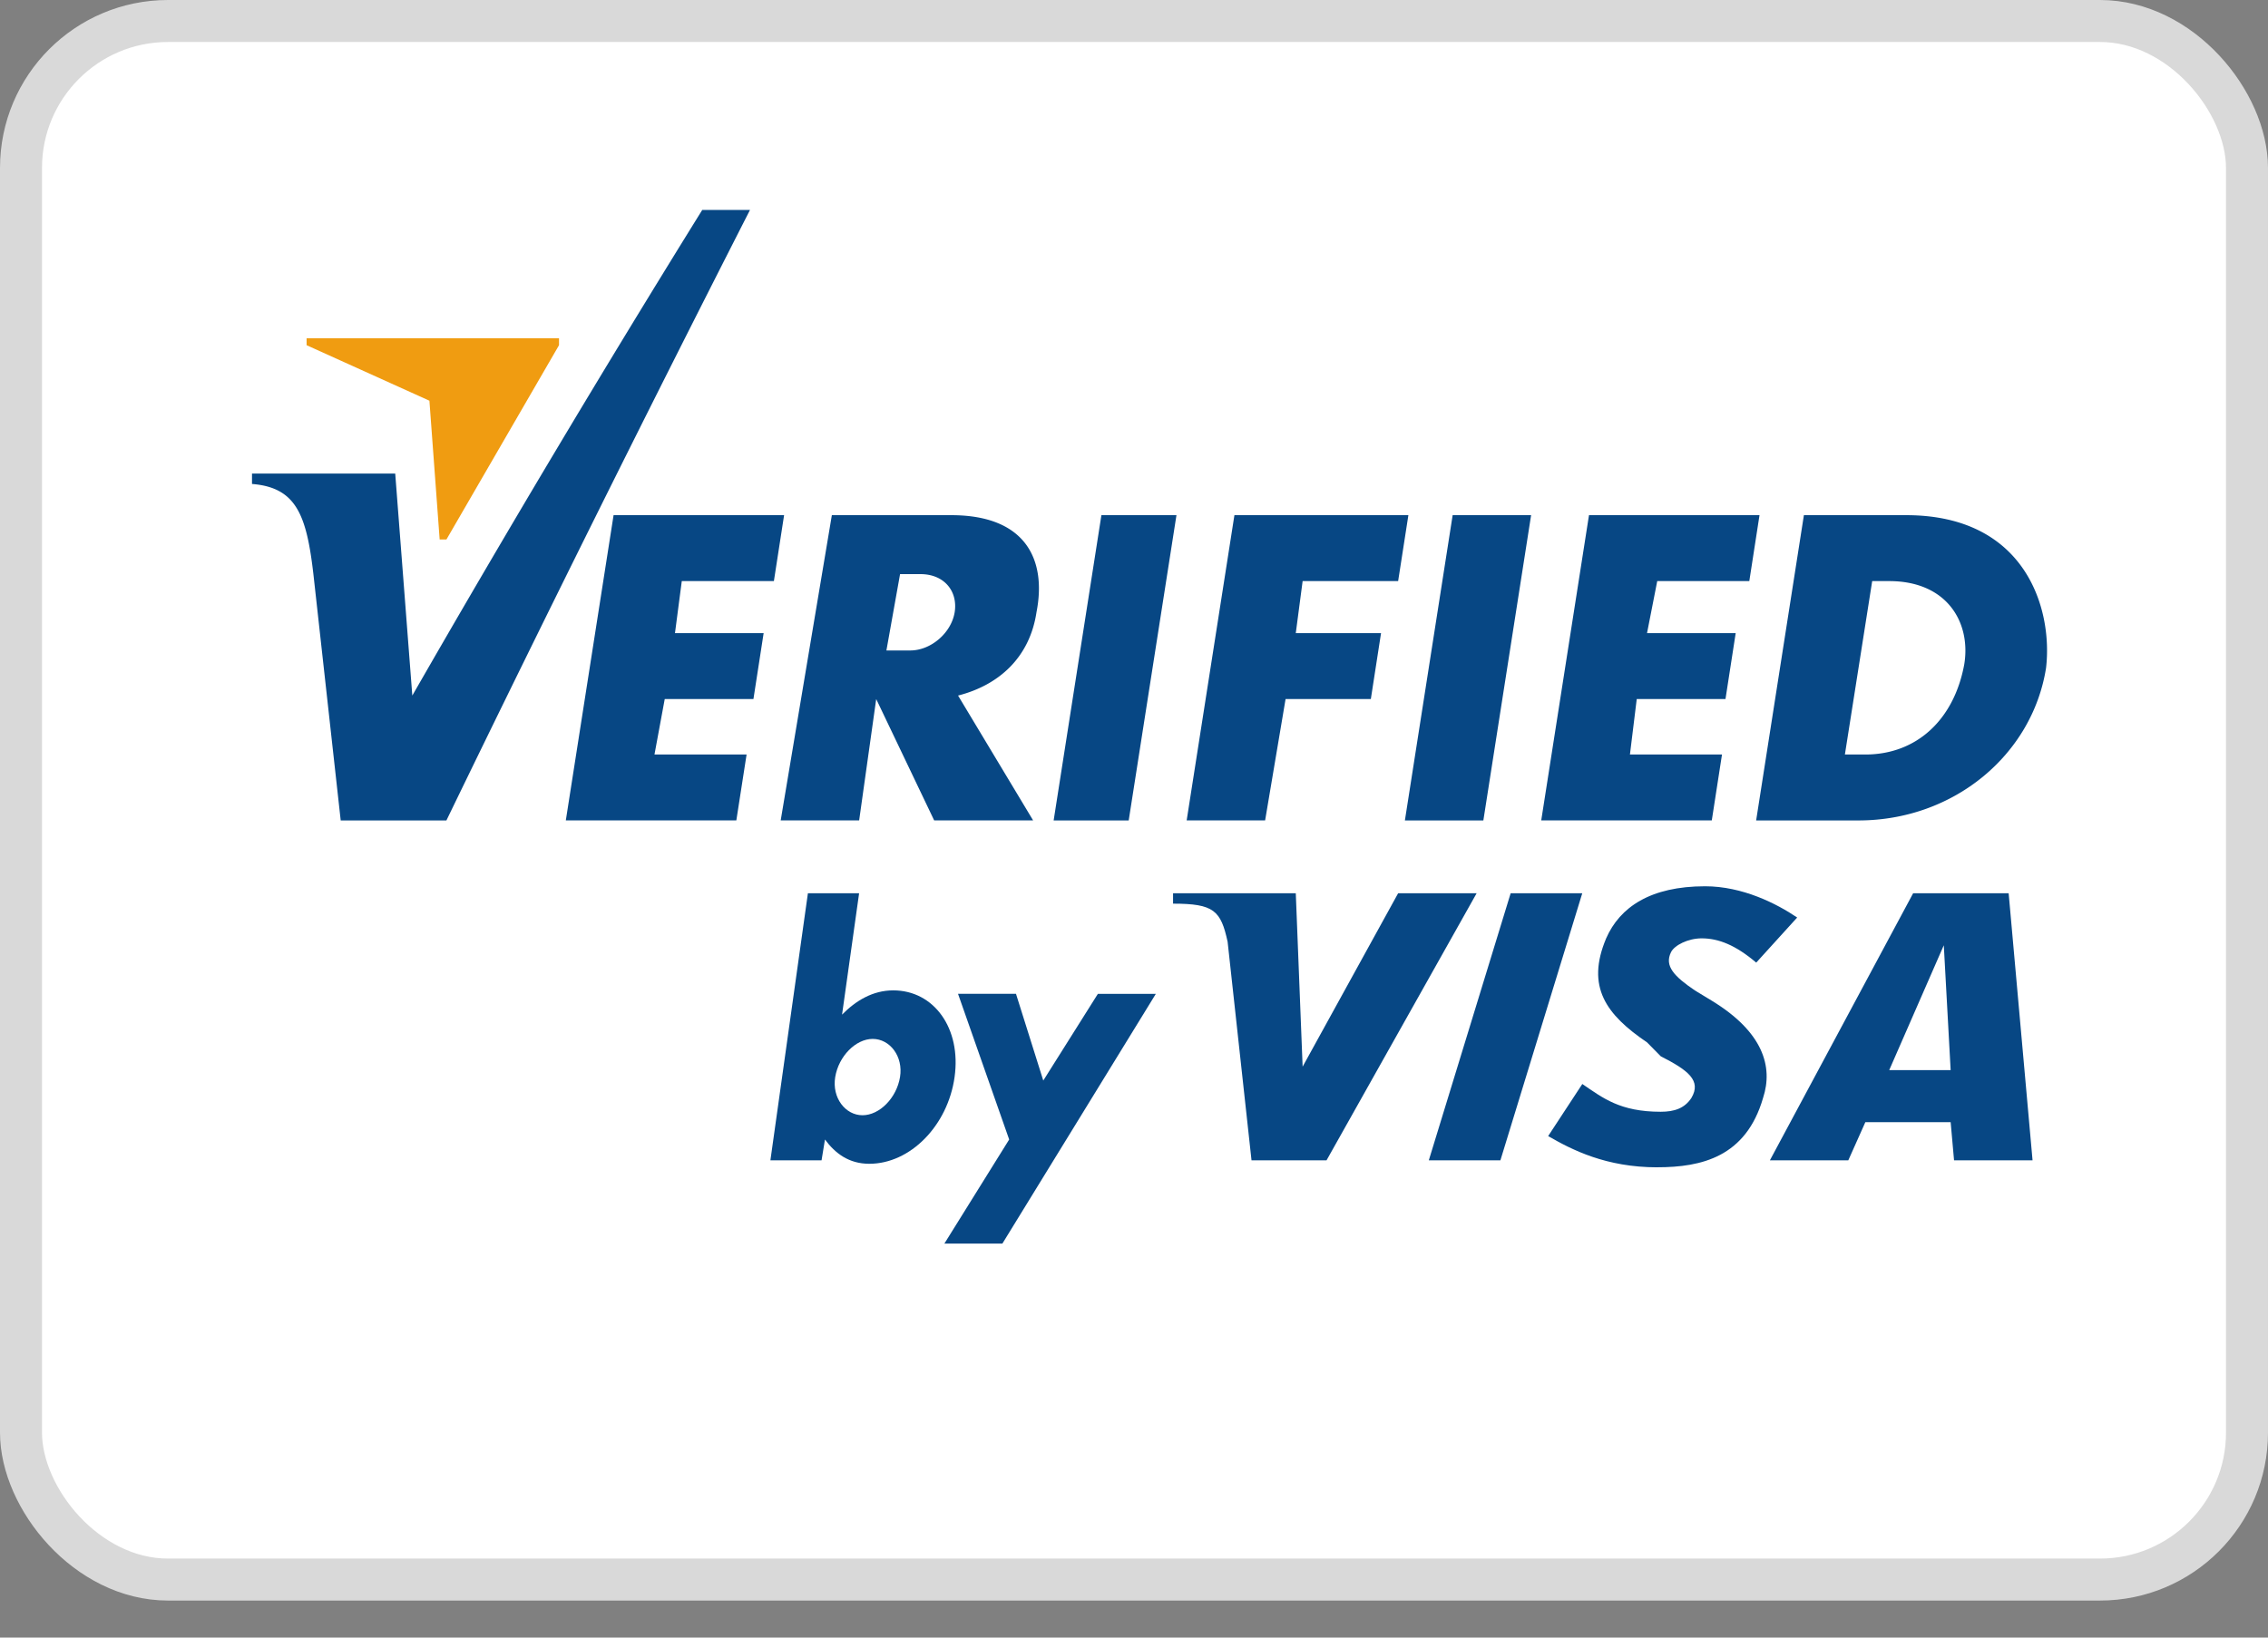 <svg width="54" height="39" fill="none" xmlns="http://www.w3.org/2000/svg"><rect width="100%" height="100%" fill="#808080" stroke="none"/><rect x=".5" y=".5" width="53" height="37.118" rx="3.5" fill="#fff" stroke="#D9D9D9"/><path d="M25.087 19.538l1.137-7.269h1.787l-1.137 7.27h-1.787zM19.806 12.269h2.842c1.787 0 2.274 1.074 2.03 2.313-.162 1.074-.893 1.735-1.867 1.983l1.787 2.973h-2.356l-1.38-2.89-.406 2.89h-1.868l1.218-7.269zm1.624 1.404l-.325 1.818h.569c.487 0 .974-.413 1.056-.909.08-.496-.244-.909-.813-.909h-.487zM33.45 19.538l1.137-7.269h1.868l-1.137 7.27H33.45zM39.458 13.839l-.243 1.239h2.111l-.243 1.57H38.97l-.162 1.32H41l-.243 1.57h-4.061l1.137-7.269h4.06l-.243 1.57h-2.193zM16.233 13.839l-.162 1.239h2.111l-.243 1.57h-2.112l-.244 1.32h2.193l-.244 1.57h-4.06l1.137-7.269h4.06l-.243 1.57h-2.193zM31.015 13.839l-.163 1.239h2.03l-.243 1.57h-2.03l-.487 2.89h-1.868l1.137-7.269h4.142l-.244 1.57h-2.274zM45.388 12.269H42.95l-1.137 7.27h2.437c2.274 0 4.142-1.57 4.466-3.635.163-1.405-.487-3.635-3.33-3.635zm1.38 3.552c-.243 1.322-1.137 2.148-2.355 2.148h-.487l.65-4.13h.405c1.381 0 1.95.99 1.787 1.982zM6 11.278h3.41l.407 5.287A391.762 391.762 0 0116.72 5h1.137a801.71 801.71 0 00-7.228 14.539H8.112l-.65-5.865c-.163-1.405-.406-2.065-1.462-2.148v-.248z" fill="#074784"/><path d="M10.63 12.847l2.68-4.626v-.165H7.3v.165l2.924 1.322.244 3.304h.162z" fill="#F09C11"/><path d="M21.267 23.586c-.488 0-.894.248-1.218.578l.406-2.891h-1.219l-.893 6.36h1.218l.081-.495c.244.33.569.578 1.056.578.975 0 1.868-.908 2.03-2.065.163-1.156-.487-2.065-1.461-2.065zm.162 2.065c-.081.496-.487.909-.893.909s-.731-.413-.65-.909c.081-.495.487-.909.893-.909.407 0 .731.413.65.91z" fill="#074784"/><path d="M26.14 23.669h1.38l-3.654 5.948h-1.381l1.543-2.479-1.218-3.47h1.38l.65 2.066 1.3-2.065zM35.724 27.634h-1.705l1.949-6.361h1.705l-1.949 6.36zM33.289 21.273l-2.274 4.13-.163-4.13H27.93v.248c.974 0 1.137.165 1.299.908l.569 5.205h1.786l3.574-6.361h-1.868zM44.413 26.725l-.406.909H42.14l3.411-6.361h2.274l.569 6.36H46.525l-.081-.908h-2.03zm.569-1.24h1.462l-.163-2.973-1.3 2.974zM39.46 27.8c-1.218 0-2.03-.414-2.599-.744l.813-1.24c.487.33.893.661 1.867.661.325 0 .569-.082.731-.33.244-.413-.08-.66-.73-.991l-.325-.33c-.975-.662-1.462-1.323-.975-2.479.325-.743 1.056-1.24 2.355-1.24.893 0 1.706.414 2.193.744l-.975 1.074c-.487-.413-.893-.578-1.299-.578-.325 0-.65.165-.73.33-.163.33.08.579.568.91l.406.247c1.218.743 1.462 1.57 1.218 2.313-.406 1.404-1.462 1.652-2.518 1.652z" fill="#074784"/></svg>